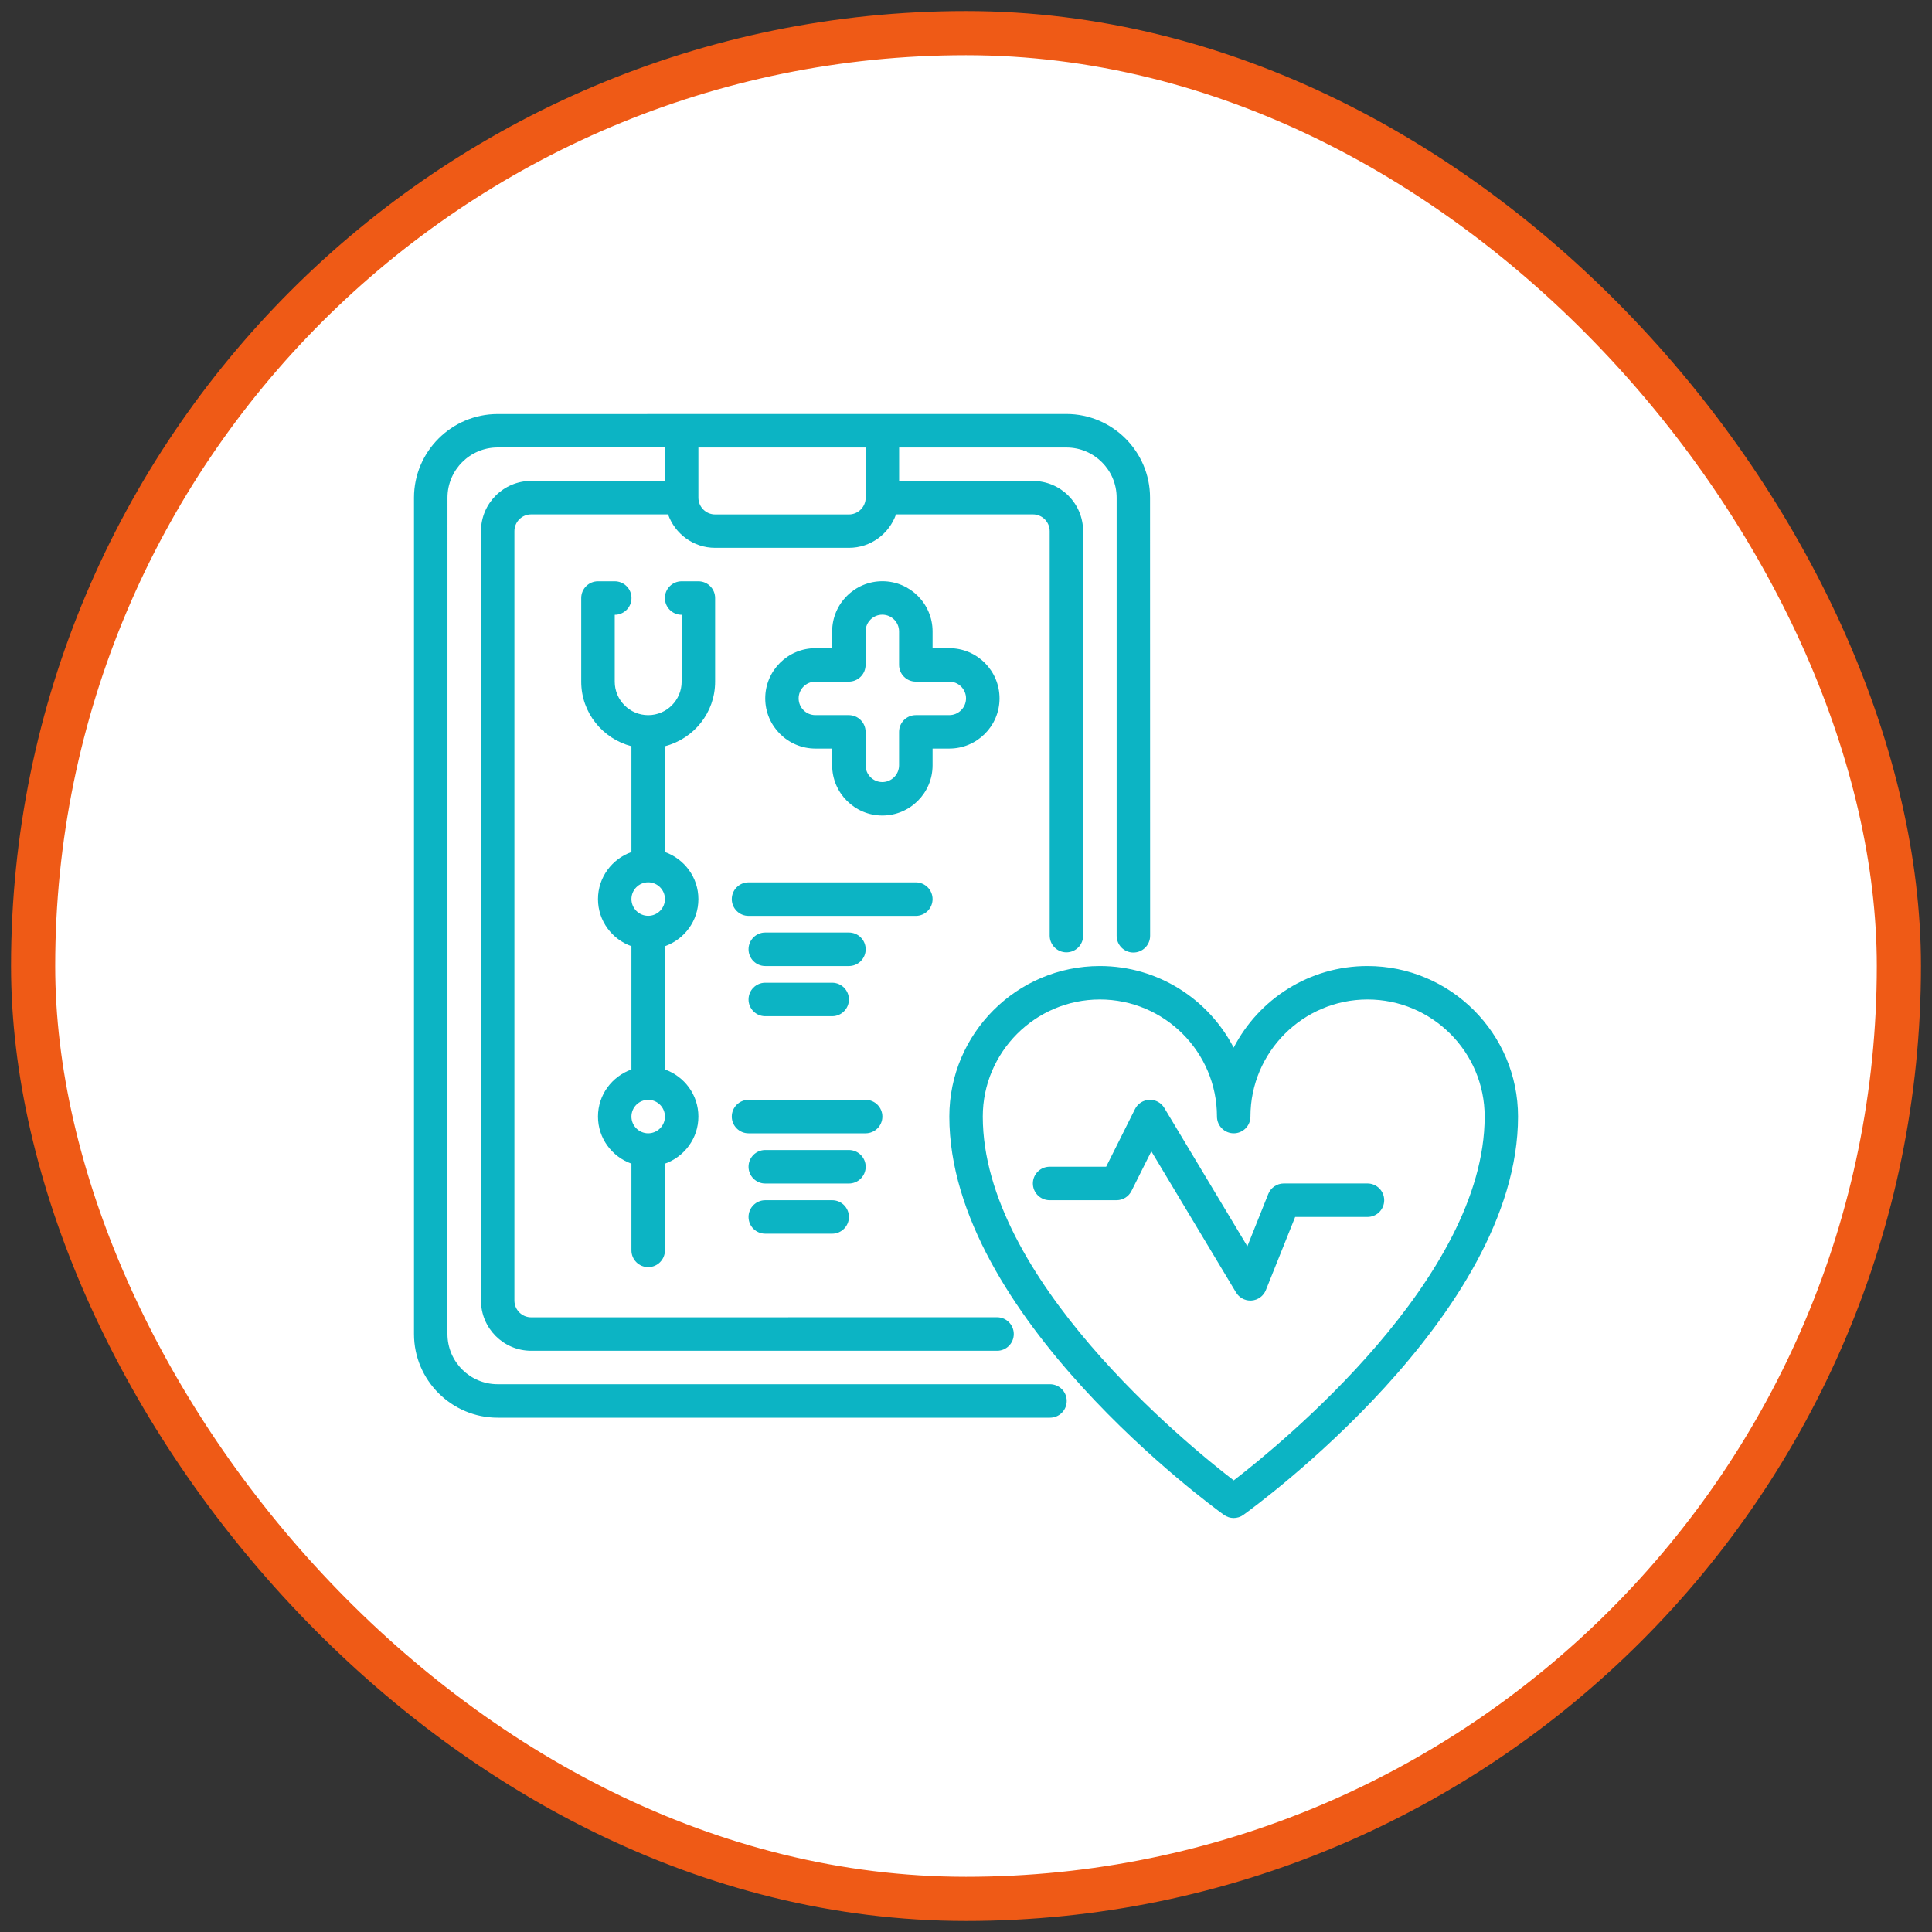 <svg width="70" height="70" viewBox="0 0 70 70" fill="none" xmlns="http://www.w3.org/2000/svg"><rect x="0" y="0" width="70" height="70" fill="#333333" stroke="none"/><rect x="1.2" y="1.2" width="67.6" height="67.6" rx="33.8" fill="white"></rect><rect x="1.2" y="1.2" width="67.6" height="67.6" rx="33.8" stroke="#EF5A16" stroke-width="1.6"></rect><path d="M38.043 50.153H18.03C17.028 50.153 16.212 49.338 16.212 48.334L16.213 18.031C16.213 17.028 17.028 16.212 18.032 16.212H24.094V17.424H19.246C18.244 17.424 17.427 18.238 17.427 19.242V47.122C17.427 48.124 18.242 48.941 19.246 48.941H36.125C36.461 48.941 36.731 48.67 36.731 48.334C36.731 48 36.461 47.727 36.125 47.727L19.244 47.729C18.91 47.729 18.638 47.456 18.638 47.122V19.244C18.638 18.91 18.91 18.637 19.244 18.637H24.205C24.455 19.341 25.122 19.849 25.911 19.849H30.758C31.548 19.849 32.214 19.341 32.465 18.637H37.425C37.759 18.637 38.032 18.91 38.032 19.244V33.898C38.032 34.232 38.303 34.505 38.638 34.505C38.974 34.505 39.245 34.234 39.245 33.898L39.243 19.244C39.243 18.242 38.429 17.426 37.425 17.426H32.577V16.214H38.639C39.641 16.214 40.458 17.028 40.458 18.032V33.905C40.458 34.239 40.728 34.512 41.064 34.512C41.4 34.512 41.671 34.241 41.671 33.905L41.668 18.031C41.668 16.36 40.307 15 38.637 15L18.031 15.002C16.36 15.002 15 16.362 15 18.032V48.336C15 50.006 16.36 51.366 18.031 51.366H38.042C38.378 51.366 38.649 51.095 38.649 50.759C38.649 50.425 38.378 50.153 38.042 50.153L38.043 50.153ZM31.365 16.214V18.032C31.365 18.366 31.092 18.639 30.758 18.639H25.911C25.576 18.639 25.304 18.366 25.304 18.032V16.214H31.365Z" fill="#0CB4C4"></path><path d="M25.91 24.699V21.668C25.91 21.334 25.639 21.061 25.304 21.061H24.697C24.363 21.061 24.09 21.332 24.09 21.668C24.09 22.002 24.361 22.275 24.697 22.275V24.699C24.697 25.367 24.153 25.911 23.485 25.911C22.817 25.911 22.273 25.367 22.273 24.699V22.275C22.607 22.275 22.88 22.004 22.88 21.668C22.88 21.334 22.609 21.061 22.273 21.061H21.666C21.332 21.061 21.059 21.332 21.059 21.668V24.699C21.059 25.825 21.835 26.766 22.878 27.037V30.871C22.174 31.121 21.666 31.788 21.666 32.577C21.666 33.366 22.174 34.033 22.878 34.283V38.749C22.174 39 21.666 39.666 21.666 40.455C21.666 41.245 22.174 41.911 22.878 42.162V45.303C22.878 45.637 23.149 45.91 23.485 45.91C23.819 45.91 24.092 45.639 24.092 45.303V42.162C24.796 41.911 25.304 41.245 25.304 40.455C25.304 39.666 24.796 39 24.092 38.749V34.283C24.796 34.033 25.304 33.366 25.304 32.577C25.304 31.788 24.796 31.122 24.092 30.871V27.037C25.135 26.766 25.91 25.825 25.91 24.699ZM23.485 41.062C23.151 41.062 22.878 40.789 22.878 40.456C22.878 40.121 23.151 39.849 23.485 39.849C23.819 39.849 24.092 40.121 24.092 40.456C24.092 40.789 23.819 41.062 23.485 41.062ZM23.485 33.182C23.151 33.182 22.878 32.909 22.878 32.575C22.878 32.241 23.151 31.968 23.485 31.968C23.819 31.968 24.092 32.241 24.092 32.575C24.092 32.909 23.819 33.182 23.485 33.182Z" fill="#0CB4C4"></path><path d="M33.789 32.577C33.789 32.243 33.518 31.97 33.182 31.97H27.121C26.787 31.97 26.514 32.241 26.514 32.577C26.514 32.911 26.785 33.184 27.121 33.184H33.182C33.516 33.184 33.789 32.913 33.789 32.577Z" fill="#0CB4C4"></path><path d="M27.727 35.001H30.758C31.092 35.001 31.365 34.73 31.365 34.394C31.365 34.06 31.094 33.787 30.758 33.787H27.727C27.393 33.787 27.121 34.058 27.121 34.394C27.121 34.728 27.392 35.001 27.727 35.001Z" fill="#0CB4C4"></path><path d="M27.727 36.819H30.151C30.485 36.819 30.758 36.548 30.758 36.213C30.758 35.879 30.487 35.606 30.151 35.606H27.727C27.393 35.606 27.121 35.877 27.121 36.213C27.121 36.547 27.392 36.819 27.727 36.819Z" fill="#0CB4C4"></path><path d="M31.97 40.455C31.97 40.121 31.699 39.849 31.363 39.849H27.121C26.787 39.849 26.514 40.12 26.514 40.455C26.514 40.789 26.785 41.062 27.121 41.062H31.363C31.697 41.062 31.97 40.791 31.97 40.455Z" fill="#0CB4C4"></path><path d="M31.365 42.274C31.365 41.94 31.094 41.667 30.758 41.667H27.727C27.393 41.667 27.121 41.938 27.121 42.274C27.121 42.608 27.392 42.881 27.727 42.881H30.758C31.092 42.881 31.365 42.61 31.365 42.274Z" fill="#0CB4C4"></path><path d="M27.727 43.486C27.393 43.486 27.121 43.757 27.121 44.093C27.121 44.427 27.392 44.699 27.727 44.699H30.151C30.485 44.699 30.758 44.428 30.758 44.093C30.758 43.758 30.487 43.486 30.151 43.486H27.727Z" fill="#0CB4C4"></path><path d="M33.789 27.122H34.396C35.398 27.122 36.215 26.308 36.215 25.303C36.215 24.301 35.4 23.485 34.396 23.485H33.789V22.878C33.789 21.876 32.974 21.059 31.97 21.059C30.968 21.059 30.151 21.874 30.151 22.878V23.485H29.545C28.542 23.485 27.726 24.299 27.726 25.303C27.726 26.306 28.541 27.122 29.545 27.122H30.151V27.729C30.151 28.731 30.966 29.548 31.97 29.548C32.972 29.548 33.789 28.733 33.789 27.729V27.122ZM33.182 25.91C32.848 25.91 32.575 26.181 32.575 26.517V27.729C32.575 28.063 32.303 28.336 31.968 28.336C31.634 28.336 31.362 28.063 31.362 27.729V26.517C31.362 26.183 31.091 25.91 30.755 25.91H29.543C29.209 25.91 28.936 25.638 28.936 25.303C28.936 24.969 29.209 24.697 29.543 24.697H30.755C31.089 24.697 31.362 24.426 31.362 24.09V22.878C31.362 22.544 31.634 22.271 31.968 22.271C32.303 22.271 32.575 22.544 32.575 22.878V24.09C32.575 24.424 32.846 24.697 33.182 24.697H34.394C34.728 24.697 35.001 24.969 35.001 25.303C35.001 25.638 34.728 25.91 34.394 25.91H33.182Z" fill="#0CB4C4"></path><path d="M49.545 35.001C47.437 35.001 45.605 36.203 44.698 37.958C43.789 36.203 41.957 35.001 39.85 35.001C36.842 35.001 34.396 37.449 34.396 40.455C34.396 47.657 43.94 54.594 44.345 54.886C44.451 54.962 44.575 55 44.698 55C44.823 55 44.945 54.962 45.051 54.886C45.458 54.594 55.001 47.657 55.001 40.455C55.001 37.449 52.554 35.001 49.546 35.001H49.545ZM44.698 53.636C42.98 52.316 35.608 46.303 35.608 40.455C35.608 38.117 37.512 36.213 39.85 36.213C42.189 36.213 44.093 38.115 44.093 40.455C44.093 40.789 44.364 41.062 44.7 41.062C45.035 41.062 45.306 40.791 45.306 40.455C45.306 38.117 47.211 36.213 49.549 36.213C51.888 36.213 53.792 38.115 53.792 40.455C53.792 46.299 46.418 52.316 44.702 53.636H44.698Z" fill="#0CB4C4"></path><path d="M49.545 42.879H46.515C46.268 42.879 46.044 43.031 45.952 43.259L45.194 45.155L42.185 40.142C42.071 39.953 41.867 39.84 41.643 39.849C41.422 39.857 41.222 39.985 41.123 40.183L40.078 42.273H38.03C37.694 42.273 37.423 42.544 37.423 42.879C37.423 43.214 37.694 43.486 38.03 43.486H40.453C40.684 43.486 40.893 43.357 40.996 43.15L41.715 41.714L44.783 46.827C44.894 47.011 45.092 47.122 45.303 47.122C45.318 47.122 45.335 47.122 45.351 47.12C45.581 47.102 45.779 46.955 45.865 46.742L46.926 44.093H49.545C49.881 44.093 50.152 43.822 50.152 43.486C50.152 43.152 49.881 42.879 49.545 42.879Z" fill="#0CB4C4"></path></svg>